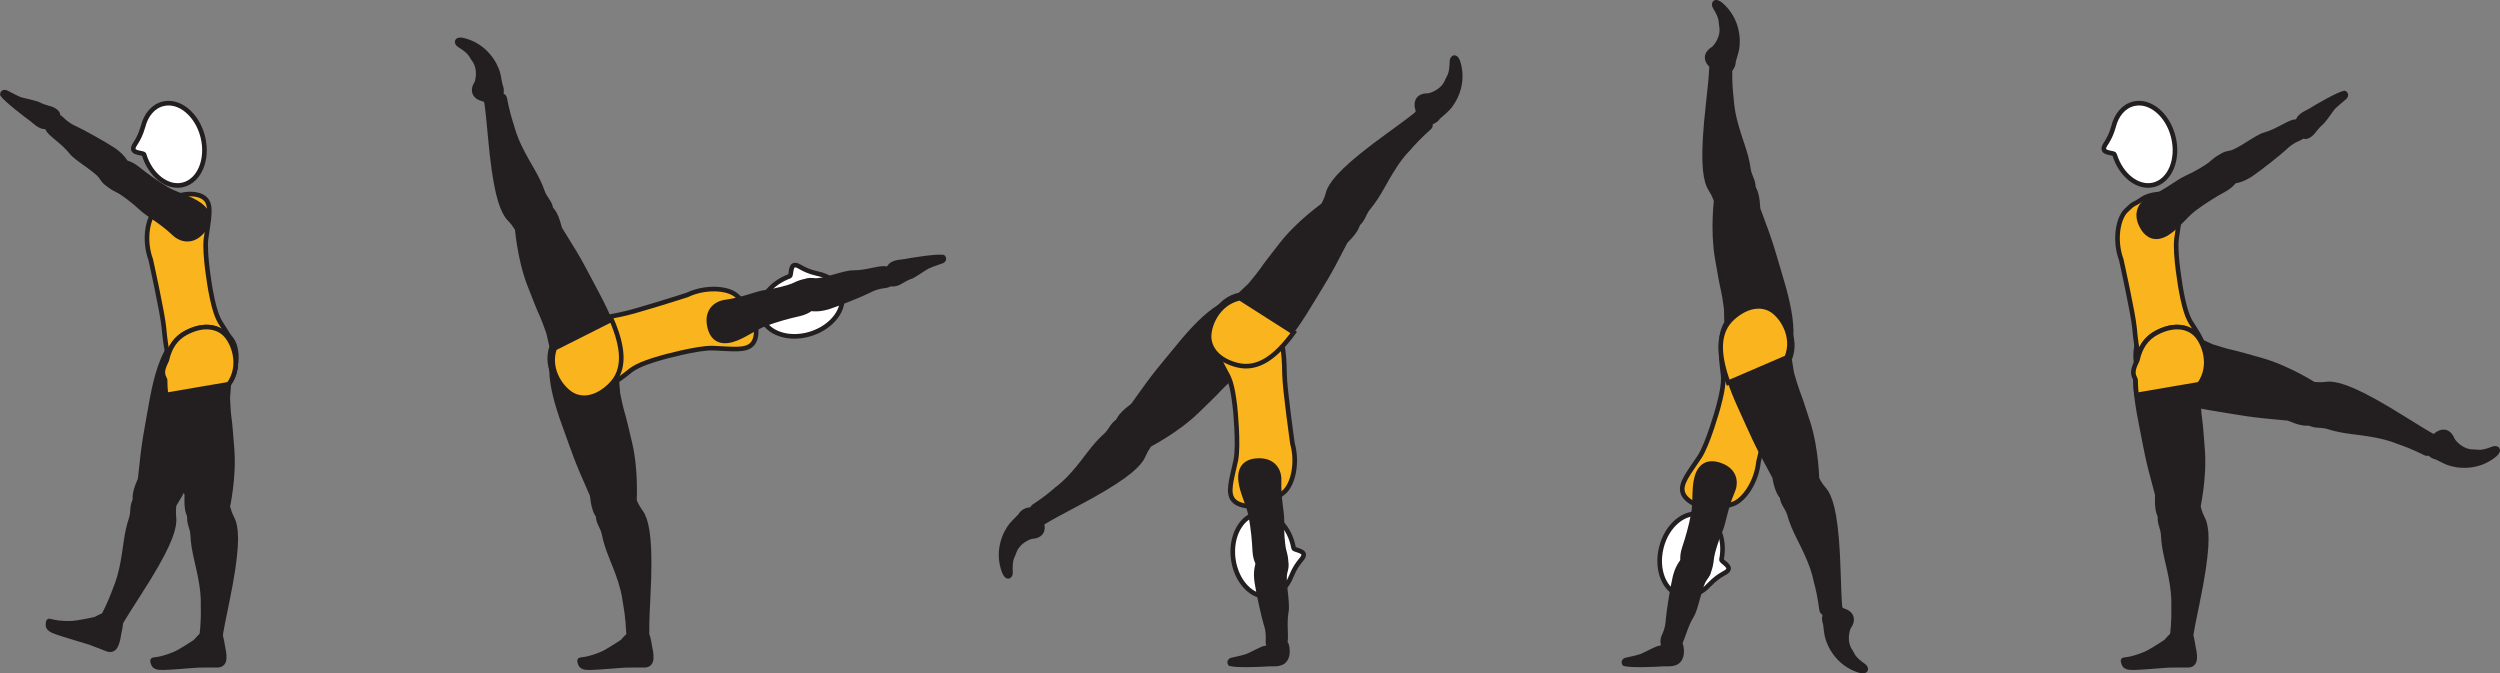 <?xml version="1.0" encoding="UTF-8" standalone="no"?>
<!-- Created with Inkscape (http://www.inkscape.org/) -->

<svg
   version="1.1"
   id="svg1"
   width="306.437"
   height="82.534"
   viewBox="0 0 306.437 82.534"
   sodipodi:docname="cell.svg"
   xmlns:inkscape="http://www.inkscape.org/namespaces/inkscape"
   xmlns:sodipodi="http://sodipodi.sourceforge.net/DTD/sodipodi-0.dtd"
   xmlns="http://www.w3.org/2000/svg"
   xmlns:svg="http://www.w3.org/2000/svg">
  <rect x="0" y="0" width="306.437" height="82.534" fill="#808080" stroke="none"/>
  <sodipodi:namedview
     id="namedview1"
     pagecolor="#ffffff"
     bordercolor="#000000"
     borderopacity="0.25"
     inkscape:showpageshadow="2"
     inkscape:pageopacity="0.0"
     inkscape:pagecheckerboard="0"
     inkscape:deskcolor="#d1d1d1">
    <inkscape:page
       x="0"
       y="0"
       inkscape:label="1"
       id="page1"
       width="306.437"
       height="82.534"
       margin="0"
       bleed="0" />
  </sodipodi:namedview>
  <defs
     id="defs1" />
  <path
     style="fill:#231f20;fill-opacity:1;fill-rule:nonzero;stroke:none"
     d="m 18.822,60.527 c 2.224,0.437 2.6,0.822 2.48,1.77 -0.079,0.636 0.062,1.251 0.031,1.636 -0.099,1.296 -0.801,3.427 -4.38,8.952 -0.812,1.256 -1.938,3.027 -2.339,3.782 -0.64,1.198 -2.197,-0.671 -1.954,-1.14 0.787,-1.527 1.204,-2.642 1.418,-3.224 0.14,-0.402 0.489,-1.084 0.839,-2.708 0.531,-2.47 0.489,-4.032 1.167,-6.032 0.317,-0.927 -0.037,-1.834 0.739,-2.583 0.776,-0.761 2,-0.453 2,-0.453"
     id="path112" />
  <path
     style="fill:none;stroke:#231f20;stroke-width:0.566;stroke-linecap:butt;stroke-linejoin:miter;stroke-miterlimit:4;stroke-dasharray:none;stroke-opacity:1"
     d="m 18.822,60.527 c 2.224,0.437 2.6,0.822 2.48,1.77 -0.079,0.636 0.062,1.251 0.031,1.636 -0.099,1.296 -0.801,3.427 -4.38,8.952 -0.812,1.256 -1.938,3.027 -2.339,3.782 -0.64,1.198 -2.197,-0.671 -1.954,-1.14 0.787,-1.527 1.204,-2.642 1.418,-3.224 0.14,-0.402 0.489,-1.084 0.839,-2.708 0.531,-2.47 0.489,-4.032 1.167,-6.032 0.317,-0.927 -0.037,-1.834 0.739,-2.583 0.776,-0.761 2,-0.453 2,-0.453 z"
     id="path113" />
  <path
     style="fill:#231f20;fill-opacity:1;fill-rule:nonzero;stroke:none"
     d="m 13.188,79.584 c 1.031,0.333 1.229,-0.907 1.437,-2.115 0.057,-0.302 0.131,-0.584 0.156,-0.885 0.109,-1.224 -0.416,-2.125 -3.052,-0.713 -0.098,0.057 -2.245,0.494 -2.864,0.52 -2.98,0.104 -2.901,-0.728 -2.98,0.104 -0.052,0.557 0.417,0.75 1,0.974 0.802,0.303 3.708,1.131 4.146,1.287 0.421,0.151 2.156,0.828 2.156,0.828"
     id="path114" />
  <path
     style="fill:none;stroke:#231f20;stroke-width:0.566;stroke-linecap:butt;stroke-linejoin:miter;stroke-miterlimit:4;stroke-dasharray:none;stroke-opacity:1"
     d="m 13.188,79.584 c 1.031,0.333 1.229,-0.907 1.437,-2.115 0.057,-0.302 0.131,-0.584 0.156,-0.885 0.109,-1.224 -0.416,-2.125 -3.052,-0.713 -0.098,0.057 -2.245,0.494 -2.864,0.52 -2.98,0.104 -2.901,-0.728 -2.98,0.104 -0.052,0.557 0.417,0.75 1,0.974 0.802,0.303 3.708,1.131 4.146,1.287 0.421,0.151 2.156,0.828 2.156,0.828 z"
     id="path115" />
  <path
     style="fill:#231f20;fill-opacity:1;fill-rule:nonzero;stroke:none"
     d="m 18.922,63 c -3.991,-0.427 -1.781,-3.864 -1.734,-4.337 0.51,-4.986 0.677,-5.33 1.333,-9.095 0.943,-5.448 2.427,-9.031 5.76,-9.407 2.255,-0.249 3.667,0.579 4.286,1.74 0.688,1.292 0.719,4.47 -1.708,6.038 l -0.735,1.546 c -0.355,1.11 -0.546,1.656 -0.677,2.214 -0.235,0.973 -0.547,2.005 -1.104,3.88 -0.995,3.322 -3.141,6.516 -3.141,6.516 -0.39,1.181 -2.28,0.905 -2.28,0.905"
     id="path116" />
  <path
     style="fill:none;stroke:#231f20;stroke-width:0.566;stroke-linecap:butt;stroke-linejoin:miter;stroke-miterlimit:4;stroke-dasharray:none;stroke-opacity:1"
     d="m 18.922,63 c -3.991,-0.427 -1.781,-3.864 -1.734,-4.337 0.51,-4.986 0.677,-5.33 1.333,-9.095 0.943,-5.448 2.427,-9.031 5.76,-9.407 2.255,-0.249 3.667,0.579 4.286,1.74 0.688,1.292 0.719,4.47 -1.708,6.038 l -0.735,1.546 c -0.355,1.11 -0.546,1.656 -0.677,2.214 -0.235,0.973 -0.547,2.005 -1.104,3.88 -0.995,3.322 -3.141,6.516 -3.141,6.516 -0.39,1.181 -2.28,0.905 -2.28,0.905 z"
     id="path117" />
  <path
     style="fill:#fab41d;fill-opacity:1;fill-rule:nonzero;stroke:none"
     d="m 25.817,35.631 c 0.574,3.078 1.038,3.677 1.543,4.448 3.203,4.806 0.781,6.292 -2.104,6.297 -3.391,0.005 -4.605,0.077 -5.162,-6.193 -0.15,-1.744 -1.619,-8.359 -1.619,-8.359 -0.844,-2.292 -0.443,-4.985 0.593,-6.011 1.093,-1.078 0.74,-0.568 1.932,-1.385 1.136,-0.776 3.317,-0.923 4.182,-0.037 0.828,0.849 0.391,2.464 0.073,4.865 -0.251,1.896 0.561,6.375 0.561,6.375"
     id="path118" />
  <path
     style="fill:none;stroke:#231f20;stroke-width:0.566;stroke-linecap:butt;stroke-linejoin:miter;stroke-miterlimit:4;stroke-dasharray:none;stroke-opacity:1"
     d="m 25.817,35.631 c 0.574,3.078 1.038,3.677 1.543,4.448 3.203,4.806 0.781,6.292 -2.104,6.297 -3.391,0.005 -4.605,0.077 -5.162,-6.193 -0.15,-1.744 -1.619,-8.359 -1.619,-8.359 -0.844,-2.292 -0.443,-4.985 0.593,-6.011 1.093,-1.078 0.74,-0.568 1.932,-1.385 1.136,-0.776 3.317,-0.923 4.182,-0.037 0.828,0.849 0.391,2.464 0.073,4.865 -0.251,1.896 0.561,6.375 0.561,6.375 z"
     id="path119" />
  <path
     style="fill:#231f20;fill-opacity:1;fill-rule:nonzero;stroke:none"
     d="m 5.855,15.792 c 0.208,0.609 1.901,1.579 2.885,2.849 0.661,0.859 3.078,2.156 3.678,3.063 0.547,0.828 0.875,1.156 1.932,0.692 0.626,-0.271 1.651,-1.203 1.468,-1.681 -0.427,-1.11 -1.088,-1.787 -1.974,-2.386 -1.01,-0.677 -3.912,-2.277 -4.474,-2.521 -1.395,-0.599 -1.744,-1.256 -2.104,-1.448 -0.661,-0.364 -0.968,-0.203 -1.301,0.177 -0.626,0.724 -0.109,1.255 -0.109,1.255"
     id="path120" />
  <path
     style="fill:none;stroke:#231f20;stroke-width:0.566;stroke-linecap:butt;stroke-linejoin:miter;stroke-miterlimit:4;stroke-dasharray:none;stroke-opacity:1"
     d="m 5.855,15.792 c 0.208,0.609 1.901,1.579 2.885,2.849 0.661,0.859 3.078,2.156 3.678,3.063 0.547,0.828 0.875,1.156 1.932,0.692 0.626,-0.271 1.651,-1.203 1.468,-1.681 -0.427,-1.11 -1.088,-1.787 -1.974,-2.386 -1.01,-0.677 -3.912,-2.277 -4.474,-2.521 -1.395,-0.599 -1.744,-1.256 -2.104,-1.448 -0.661,-0.364 -0.968,-0.203 -1.301,0.177 -0.626,0.724 -0.109,1.255 -0.109,1.255 z"
     id="path121" />
  <path
     style="fill:#231f20;fill-opacity:1;fill-rule:nonzero;stroke:none"
     d="m 12.994,21.36 c -0.677,1.104 1.225,1.839 1.694,2.109 0.473,0.271 1.724,1.194 2.609,2.031 0.891,0.844 2.353,1.521 4.046,3.12 0.885,0.844 2.281,1.099 3.448,-0.239 1.151,-1.324 0.839,-2.469 -0.386,-3.329 -1.229,-0.853 -2.74,-1.14 -4.041,-1.916 -1.297,-0.776 -2.543,-1.688 -3.491,-2.453 -1.077,-0.864 -1.932,-0.896 -2.353,-0.672 -1.052,0.568 -1.527,1.349 -1.527,1.349"
     id="path122" />
  <path
     style="fill:none;stroke:#231f20;stroke-width:0.566;stroke-linecap:butt;stroke-linejoin:miter;stroke-miterlimit:4;stroke-dasharray:none;stroke-opacity:1"
     d="m 12.994,21.36 c -0.677,1.104 1.225,1.839 1.694,2.109 0.473,0.271 1.724,1.194 2.609,2.031 0.891,0.844 2.353,1.521 4.046,3.12 0.885,0.844 2.281,1.099 3.448,-0.239 1.151,-1.324 0.839,-2.469 -0.386,-3.329 -1.229,-0.853 -2.74,-1.14 -4.041,-1.916 -1.297,-0.776 -2.543,-1.688 -3.491,-2.453 -1.077,-0.864 -1.932,-0.896 -2.353,-0.672 -1.052,0.568 -1.527,1.349 -1.527,1.349 z"
     id="path123" />
  <path
     style="fill:#231f20;fill-opacity:1;fill-rule:nonzero;stroke:none"
     d="m 0.312,11.595 c 0.391,0.614 2.969,2.593 3.574,3.025 0.541,0.385 1.234,1.308 2.24,0.74 0.407,-0.229 0.844,-0.849 0.954,-1.145 0.082,-0.246 -0.109,-0.511 -0.459,-0.71 -0.579,-0.328 -0.869,-0.197 -2.016,-0.77 0,0 -0.286,-0.094 -0.817,-0.23 -1.584,-0.41 -0.921,-0.082 -3.079,-1.186 -0.156,-0.084 -0.343,0.014 -0.386,0.124 -0.067,0.166 -0.01,0.152 -0.01,0.152"
     id="path124" />
  <path
     style="fill:none;stroke:#231f20;stroke-width:0.566;stroke-linecap:round;stroke-linejoin:round;stroke-miterlimit:4;stroke-dasharray:none;stroke-opacity:1"
     d="m 0.312,11.595 c 0.391,0.614 2.969,2.593 3.574,3.025 0.541,0.385 1.234,1.308 2.24,0.74 0.407,-0.229 0.844,-0.849 0.954,-1.145 0.082,-0.246 -0.109,-0.511 -0.459,-0.71 -0.579,-0.328 -0.869,-0.197 -2.016,-0.77 0,0 -0.286,-0.094 -0.817,-0.23 -1.584,-0.41 -0.921,-0.082 -3.079,-1.186 -0.156,-0.084 -0.343,0.014 -0.386,0.124 -0.067,0.166 -0.01,0.152 -0.01,0.152 z"
     id="path125" />
  <path
     style="fill:#ffffff;fill-opacity:1;fill-rule:nonzero;stroke:none"
     d="m 17.656,18.939 c -0.088,-0.23 -1.229,-0.131 -1.317,-0.647 -0.083,-0.516 0.636,-0.839 1.183,-2.749 l 0.011,-0.022 c 0.348,-1.412 1.224,-2.489 2.443,-2.792 2.014,-0.505 4.202,1.314 4.885,4.052 0.676,2.74 -0.402,5.366 -2.417,5.871 -1.927,0.479 -4.016,-1.167 -4.787,-3.713"
     id="path126" />
  <path
     style="fill:none;stroke:#231f20;stroke-width:0.566;stroke-linecap:butt;stroke-linejoin:miter;stroke-miterlimit:4;stroke-dasharray:none;stroke-opacity:1"
     d="m 17.656,18.939 c -0.088,-0.23 -1.229,-0.131 -1.317,-0.647 -0.083,-0.516 0.636,-0.839 1.183,-2.749 l 0.011,-0.022 c 0.348,-1.412 1.224,-2.489 2.443,-2.792 2.014,-0.505 4.202,1.314 4.885,4.052 0.676,2.74 -0.402,5.366 -2.417,5.871 -1.927,0.479 -4.016,-1.167 -4.787,-3.713 z"
     id="path127" />
  <path
     style="fill:#231f20;fill-opacity:1;fill-rule:nonzero;stroke:none"
     d="m 74.906,61.433 c 2.146,-0.734 2.662,-0.584 3.026,0.302 0.25,0.589 0.677,1.046 0.844,1.401 0.562,1.161 1.016,3.375 0.667,9.948 -0.078,1.489 -0.173,3.579 -0.135,4.437 0.036,1.355 -2.246,0.516 -2.272,-0.021 -0.072,-1.719 -0.271,-2.88 -0.38,-3.495 -0.078,-0.421 -0.11,-1.177 -0.615,-2.77 -0.776,-2.402 -1.593,-3.73 -2,-5.807 -0.192,-0.969 -0.948,-1.563 -0.645,-2.609 0.292,-1.043 1.51,-1.386 1.51,-1.386"
     id="path128" />
  <path
     style="fill:none;stroke:#231f20;stroke-width:0.566;stroke-linecap:butt;stroke-linejoin:miter;stroke-miterlimit:4;stroke-dasharray:none;stroke-opacity:1"
     d="m 74.906,61.433 c 2.146,-0.734 2.662,-0.584 3.026,0.302 0.25,0.589 0.677,1.046 0.844,1.401 0.562,1.161 1.016,3.375 0.667,9.948 -0.078,1.489 -0.173,3.579 -0.135,4.437 0.036,1.355 -2.246,0.516 -2.272,-0.021 -0.072,-1.719 -0.271,-2.88 -0.38,-3.495 -0.078,-0.421 -0.11,-1.177 -0.615,-2.77 -0.776,-2.402 -1.593,-3.73 -2,-5.807 -0.192,-0.969 -0.948,-1.563 -0.645,-2.609 0.292,-1.043 1.51,-1.386 1.51,-1.386 z"
     id="path129" />
  <path
     style="fill:#231f20;fill-opacity:1;fill-rule:nonzero;stroke:#231f20;stroke-width:0.566;stroke-linecap:round;stroke-linejoin:round;stroke-miterlimit:4;stroke-dasharray:none;stroke-opacity:1"
     d="m 73.906,63.729 c -1.275,-0.634 -1.208,-2.786 -1.349,-3.098 -2.042,-4.579 -2.068,-4.959 -3.38,-8.547 -1.896,-5.199 -2.391,-9.047 0.303,-11.032 1.832,-1.337 3.473,-1.328 4.588,-0.624 1.234,0.776 2.844,3.515 1.525,6.083 l 0.141,1.708 c 0.235,1.141 0.35,1.704 0.511,2.256 0.287,0.958 0.531,2.01 0.974,3.91 0.791,3.387 0.531,7.22 0.531,7.22 0.058,0.307 -0.005,0.578 -0.13,0.818"
     id="path130" />
  <path
     style="fill:#fab41d;fill-opacity:1;fill-rule:nonzero;stroke:none"
     d="m 81.114,43.833 c -3.016,0.86 -3.573,1.371 -4.287,1.954 -4.494,3.636 -6.191,1.36 -6.467,-1.511 -0.324,-3.375 -0.506,-4.577 5.681,-5.719 1.724,-0.317 8.167,-2.396 8.167,-2.396 2.214,-1.052 4.928,-0.905 6.042,0.032 1.176,0.984 0.64,0.683 1.558,1.787 0.885,1.068 1.233,3.219 0.432,4.161 -0.771,0.907 -2.418,0.626 -4.834,0.531 -1.912,-0.072 -6.292,1.161 -6.292,1.161"
     id="path131" />
  <path
     style="fill:none;stroke:#231f20;stroke-width:0.566;stroke-linecap:butt;stroke-linejoin:miter;stroke-miterlimit:4;stroke-dasharray:none;stroke-opacity:1"
     d="m 81.114,43.833 c -3.016,0.86 -3.573,1.371 -4.287,1.954 -4.494,3.636 -6.191,1.36 -6.467,-1.511 -0.324,-3.375 -0.506,-4.577 5.681,-5.719 1.724,-0.317 8.167,-2.396 8.167,-2.396 2.214,-1.052 4.928,-0.905 6.042,0.032 1.176,0.984 0.64,0.683 1.558,1.787 0.885,1.068 1.233,3.219 0.432,4.161 -0.771,0.907 -2.418,0.626 -4.834,0.531 -1.912,-0.072 -6.292,1.161 -6.292,1.161 z"
     id="path132" />
  <path
     style="fill:#ffffff;fill-opacity:1;fill-rule:nonzero;stroke:none"
     d="m 96.797,33.855 c 0.224,-0.094 0.063,-1.24 0.572,-1.355 0.516,-0.109 0.876,0.6 2.813,1.037 l 0.02,0.006 c 1.423,0.276 2.554,1.093 2.923,2.296 0.604,1.985 -1.093,4.261 -3.787,5.089 -2.708,0.833 -5.385,-0.115 -5.994,-2.1 -0.584,-1.895 0.948,-4.072 3.453,-4.973"
     id="path133" />
  <path
     style="fill:none;stroke:#231f20;stroke-width:0.566;stroke-linecap:butt;stroke-linejoin:miter;stroke-miterlimit:4;stroke-dasharray:none;stroke-opacity:1"
     d="m 96.797,33.855 c 0.224,-0.094 0.063,-1.24 0.572,-1.355 0.516,-0.109 0.876,0.6 2.813,1.037 l 0.02,0.006 c 1.423,0.276 2.554,1.093 2.923,2.296 0.604,1.985 -1.093,4.261 -3.787,5.089 -2.708,0.833 -5.385,-0.115 -5.994,-2.1 -0.584,-1.895 0.948,-4.072 3.453,-4.973 z"
     id="path134" />
  <path
     style="fill:#231f20;fill-opacity:1;fill-rule:nonzero;stroke:none"
     d="m 66.213,27.615 c -2.015,1.021 -2.546,0.948 -3.036,0.125 -0.328,-0.552 -0.817,-0.948 -1.031,-1.271 -0.72,-1.078 -1.474,-3.202 -2.057,-9.76 -0.131,-1.48 -0.333,-3.568 -0.485,-4.412 -0.224,-1.338 2.152,-0.822 2.245,-0.297 0.323,1.688 0.672,2.819 0.87,3.407 0.136,0.406 0.27,1.156 1,2.656 1.103,2.27 2.098,3.474 2.791,5.469 0.328,0.932 1.156,1.421 1.005,2.495 -0.141,1.073 -1.302,1.588 -1.302,1.588"
     id="path135" />
  <path
     style="fill:none;stroke:#231f20;stroke-width:0.566;stroke-linecap:butt;stroke-linejoin:miter;stroke-miterlimit:4;stroke-dasharray:none;stroke-opacity:1"
     d="m 66.213,27.615 c -2.015,1.021 -2.546,0.948 -3.036,0.125 -0.328,-0.552 -0.817,-0.948 -1.031,-1.271 -0.72,-1.078 -1.474,-3.202 -2.057,-9.76 -0.131,-1.48 -0.333,-3.568 -0.485,-4.412 -0.224,-1.338 2.152,-0.822 2.245,-0.297 0.323,1.688 0.672,2.819 0.87,3.407 0.136,0.406 0.27,1.156 1,2.656 1.103,2.27 2.098,3.474 2.791,5.469 0.328,0.932 1.156,1.421 1.005,2.495 -0.141,1.073 -1.302,1.588 -1.302,1.588 z"
     id="path136" />
  <path
     style="fill:#231f20;fill-opacity:1;fill-rule:nonzero;stroke:#231f20;stroke-width:0.566;stroke-linecap:round;stroke-linejoin:round;stroke-miterlimit:4;stroke-dasharray:none;stroke-opacity:1"
     d="m 66.891,25.199 c 1.343,0.448 1.583,2.588 1.759,2.874 2.672,4.251 2.751,4.62 4.552,7.99 2.606,4.88 3.636,8.62 1.246,10.969 -1.626,1.583 -3.25,1.796 -4.454,1.26 -1.328,-0.599 -3.312,-3.083 -2.363,-5.807 l -0.381,-1.672 c -0.395,-1.098 -0.583,-1.641 -0.818,-2.161 -0.422,-0.912 -0.807,-1.917 -1.52,-3.74 -1.256,-3.24 -1.532,-7.073 -1.532,-7.073 -0.104,-0.291 -0.083,-0.567 0.011,-0.823"
     id="path137" />
  <path
     style="fill:#fab41d;fill-opacity:1;fill-rule:nonzero;stroke:none"
     d="m 74.964,39.177 -6.98,3.516 c -0.943,2.73 1.048,5.208 2.385,5.802 1.204,0.532 2.829,0.302 4.448,-1.286 1.885,-1.854 1.631,-4.578 0.147,-8.032"
     id="path138" />
  <path
     style="fill:none;stroke:#231f20;stroke-width:0.566;stroke-linecap:butt;stroke-linejoin:miter;stroke-miterlimit:4;stroke-dasharray:none;stroke-opacity:1"
     d="m 74.964,39.177 -6.98,3.516 c -0.943,2.73 1.048,5.208 2.385,5.802 1.204,0.532 2.829,0.302 4.448,-1.286 1.885,-1.854 1.631,-4.578 0.147,-8.032 z"
     id="path139" />
  <path
     style="fill:#231f20;fill-opacity:1;fill-rule:nonzero;stroke:none"
     d="m 108.598,32.939 c -0.604,-0.21 -2.416,0.504 -4.025,0.478 -1.089,-0.021 -3.604,1.058 -4.688,0.964 -0.989,-0.089 -1.453,-0.042 -1.744,1.072 -0.183,0.656 -0.095,2.042 0.395,2.199 1.136,0.359 2.078,0.271 3.094,-0.052 1.167,-0.365 4.219,-1.631 4.76,-1.917 1.344,-0.714 2.074,-0.583 2.448,-0.735 0.698,-0.296 0.76,-0.64 0.672,-1.129 -0.166,-0.954 -0.912,-0.88 -0.912,-0.88"
     id="path140" />
  <path
     style="fill:none;stroke:#231f20;stroke-width:0.566;stroke-linecap:butt;stroke-linejoin:miter;stroke-miterlimit:4;stroke-dasharray:none;stroke-opacity:1"
     d="m 108.598,32.939 c -0.604,-0.21 -2.416,0.504 -4.025,0.478 -1.089,-0.021 -3.604,1.058 -4.688,0.964 -0.989,-0.089 -1.453,-0.042 -1.744,1.072 -0.183,0.656 -0.095,2.042 0.395,2.199 1.136,0.359 2.078,0.271 3.094,-0.052 1.167,-0.365 4.219,-1.631 4.76,-1.917 1.344,-0.714 2.074,-0.583 2.448,-0.735 0.698,-0.296 0.76,-0.64 0.672,-1.129 -0.166,-0.954 -0.912,-0.88 -0.912,-0.88 z"
     id="path141" />
  <path
     style="fill:#231f20;fill-opacity:1;fill-rule:nonzero;stroke:none"
     d="m 99.792,35.048 c -0.438,-1.224 -2.203,-0.199 -2.699,0 -0.509,0.203 -2.009,0.609 -3.224,0.765 -1.213,0.172 -2.661,0.896 -4.963,1.214 -1.208,0.166 -2.286,1.093 -1.964,2.838 0.314,1.73 1.402,2.203 2.839,1.782 1.432,-0.423 2.604,-1.428 4.021,-1.959 1.416,-0.527 2.906,-0.932 4.094,-1.193 1.349,-0.296 1.912,-0.943 1.989,-1.416 0.224,-1.172 -0.093,-2.031 -0.093,-2.031"
     id="path142" />
  <path
     style="fill:none;stroke:#231f20;stroke-width:0.566;stroke-linecap:butt;stroke-linejoin:miter;stroke-miterlimit:4;stroke-dasharray:none;stroke-opacity:1"
     d="m 99.792,35.048 c -0.438,-1.224 -2.203,-0.199 -2.699,0 -0.509,0.203 -2.009,0.609 -3.224,0.765 -1.213,0.172 -2.661,0.896 -4.963,1.214 -1.208,0.166 -2.286,1.093 -1.964,2.838 0.314,1.73 1.402,2.203 2.839,1.782 1.432,-0.423 2.604,-1.428 4.021,-1.959 1.416,-0.527 2.906,-0.932 4.094,-1.193 1.349,-0.296 1.912,-0.943 1.989,-1.416 0.224,-1.172 -0.093,-2.031 -0.093,-2.031 z"
     id="path143" />
  <path
     style="fill:#231f20;fill-opacity:1;fill-rule:nonzero;stroke:none"
     d="m 115.578,31.521 c -0.718,-0.145 -3.933,0.36 -4.661,0.516 -0.652,0.13 -1.797,-0.005 -2.073,1.12 -0.12,0.443 0.03,1.187 0.177,1.468 0.115,0.235 0.443,0.266 0.817,0.151 0.642,-0.181 0.755,-0.489 1.954,-0.927 0,0 0.27,-0.145 0.729,-0.442 1.385,-0.859 0.692,-0.61 2.979,-1.416 0.166,-0.052 0.224,-0.256 0.177,-0.355 -0.073,-0.172 -0.099,-0.115 -0.099,-0.115"
     id="path144" />
  <path
     style="fill:none;stroke:#231f20;stroke-width:0.566;stroke-linecap:round;stroke-linejoin:round;stroke-miterlimit:4;stroke-dasharray:none;stroke-opacity:1"
     d="m 115.578,31.521 c -0.718,-0.145 -3.933,0.36 -4.661,0.516 -0.652,0.13 -1.797,-0.005 -2.073,1.12 -0.12,0.443 0.03,1.187 0.177,1.468 0.115,0.235 0.443,0.266 0.817,0.151 0.642,-0.181 0.755,-0.489 1.954,-0.927 0,0 0.27,-0.145 0.729,-0.442 1.385,-0.859 0.692,-0.61 2.979,-1.416 0.166,-0.052 0.224,-0.256 0.177,-0.355 -0.073,-0.172 -0.099,-0.115 -0.099,-0.115 z"
     id="path145" />
  <path
     style="fill:#231f20;fill-opacity:1;fill-rule:nonzero;stroke:none"
     d="m 58.333,10.1 c -0.729,1.14 -0.135,1.937 0.875,2.167 0.302,0.066 0.49,0.448 0.792,0.489 0.698,0.099 2.052,-0.989 1.432,-2.355 -0.041,-0.098 -0.146,-0.91 -0.307,-1.51 -0.339,-1.167 -1.563,-3.339 -4.172,-4.036 -1.229,-0.334 -1.197,0.458 -0.745,0.745 1.459,0.895 1.407,1.265 1.704,1.645 1.01,1.271 0.421,2.855 0.421,2.855"
     id="path146" />
  <path
     style="fill:none;stroke:#231f20;stroke-width:0.333;stroke-linecap:butt;stroke-linejoin:miter;stroke-miterlimit:4;stroke-dasharray:none;stroke-opacity:1"
     d="m 58.333,10.1 c -0.729,1.14 -0.135,1.937 0.875,2.167 0.302,0.066 0.49,0.448 0.792,0.489 0.698,0.099 2.052,-0.989 1.432,-2.355 -0.041,-0.098 -0.146,-0.91 -0.307,-1.51 -0.339,-1.167 -1.563,-3.339 -4.172,-4.036 -1.229,-0.334 -1.197,0.458 -0.745,0.745 1.459,0.895 1.407,1.265 1.704,1.645 1.01,1.271 0.421,2.855 0.421,2.855 z"
     id="path147" />
  <path
     style="fill:#231f20;fill-opacity:1;fill-rule:nonzero;stroke:none"
     d="m 126.458,65.885 c 1.355,-0.052 1.667,-0.994 1.282,-1.957 -0.12,-0.287 0.082,-0.656 -0.047,-0.928 -0.319,-0.629 -1.991,-1.124 -2.756,0.167 -0.057,0.094 -0.667,0.641 -1.063,1.12 -0.765,0.937 -1.848,3.188 -0.932,5.724 0.432,1.204 1.063,0.724 1.036,0.182 -0.093,-1.702 0.235,-1.874 0.382,-2.333 0.462,-1.552 2.098,-1.975 2.098,-1.975"
     id="path148" />
  <path
     style="fill:none;stroke:#231f20;stroke-width:0.333;stroke-linecap:butt;stroke-linejoin:miter;stroke-miterlimit:4;stroke-dasharray:none;stroke-opacity:1"
     d="m 126.458,65.885 c 1.355,-0.052 1.667,-0.994 1.282,-1.957 -0.12,-0.287 0.082,-0.656 -0.047,-0.928 -0.319,-0.629 -1.991,-1.124 -2.756,0.167 -0.057,0.094 -0.667,0.641 -1.063,1.12 -0.765,0.937 -1.848,3.188 -0.932,5.724 0.432,1.204 1.063,0.724 1.036,0.182 -0.093,-1.702 0.235,-1.874 0.382,-2.333 0.462,-1.552 2.098,-1.975 2.098,-1.975 z"
     id="path149" />
  <path
     style="fill:#231f20;fill-opacity:1;fill-rule:nonzero;stroke:none"
     d="m 79.032,81.543 c 1.082,-0.063 0.822,-1.287 0.582,-2.491 -0.062,-0.307 -0.093,-0.593 -0.177,-0.885 -0.333,-1.176 -1.156,-1.834 -3.104,0.438 -0.073,0.088 -1.911,1.271 -2.484,1.515 -2.745,1.172 -2.969,0.365 -2.745,1.172 0.152,0.536 0.661,0.547 1.286,0.547 0.855,-0.006 3.87,-0.282 4.334,-0.291 0.448,-0.016 2.308,-0.005 2.308,-0.005"
     id="path150" />
  <path
     style="fill:none;stroke:#231f20;stroke-width:0.566;stroke-linecap:butt;stroke-linejoin:miter;stroke-miterlimit:4;stroke-dasharray:none;stroke-opacity:1"
     d="m 79.032,81.543 c 1.082,-0.063 0.822,-1.287 0.582,-2.491 -0.062,-0.307 -0.093,-0.593 -0.177,-0.885 -0.333,-1.176 -1.156,-1.834 -3.104,0.438 -0.073,0.088 -1.911,1.271 -2.484,1.515 -2.745,1.172 -2.969,0.365 -2.745,1.172 0.152,0.536 0.661,0.547 1.286,0.547 0.855,-0.006 3.87,-0.282 4.334,-0.291 0.448,-0.016 2.308,-0.005 2.308,-0.005 z"
     id="path152" />
  <path
     style="fill:#231f20;fill-opacity:1;fill-rule:nonzero;stroke:none"
     d="m 139.406,52.073 c 1.73,1.47 1.859,1.984 1.287,2.755 -0.381,0.516 -0.557,1.115 -0.771,1.439 -0.72,1.077 -2.386,2.598 -8.214,5.656 -1.318,0.692 -3.167,1.682 -3.886,2.15 -1.145,0.719 -1.588,-1.672 -1.14,-1.964 1.438,-0.937 2.334,-1.702 2.807,-2.113 0.324,-0.281 0.964,-0.693 2.068,-1.944 1.672,-1.891 2.396,-3.276 3.975,-4.681 0.733,-0.662 0.864,-1.615 1.91,-1.886 1.047,-0.286 1.964,0.588 1.964,0.588"
     id="path154" />
  <path
     style="fill:none;stroke:#231f20;stroke-width:0.566;stroke-linecap:butt;stroke-linejoin:miter;stroke-miterlimit:4;stroke-dasharray:none;stroke-opacity:1"
     d="m 139.406,52.073 c 1.73,1.47 1.859,1.984 1.287,2.755 -0.381,0.516 -0.557,1.115 -0.771,1.439 -0.72,1.077 -2.386,2.598 -8.214,5.656 -1.318,0.692 -3.167,1.682 -3.886,2.15 -1.145,0.719 -1.588,-1.672 -1.14,-1.964 1.438,-0.937 2.334,-1.702 2.807,-2.113 0.324,-0.281 0.964,-0.693 2.068,-1.944 1.672,-1.891 2.396,-3.276 3.975,-4.681 0.733,-0.662 0.864,-1.615 1.91,-1.886 1.047,-0.286 1.964,0.588 1.964,0.588 z"
     id="path155" />
  <path
     style="fill:#231f20;fill-opacity:1;fill-rule:nonzero;stroke:#231f20;stroke-width:0.566;stroke-linecap:round;stroke-linejoin:round;stroke-miterlimit:4;stroke-dasharray:none;stroke-opacity:1"
     d="m 136.922,52.381 c -0.109,-1.417 1.78,-2.458 1.974,-2.734 2.896,-4.099 3.208,-4.318 5.625,-7.276 3.5,-4.282 6.552,-6.678 9.634,-5.375 2.09,0.889 2.918,2.307 2.88,3.629 -0.036,1.454 -1.566,4.24 -4.446,4.418 l -1.396,0.994 c -0.866,0.782 -1.292,1.167 -1.683,1.588 -0.677,0.735 -1.453,1.48 -2.86,2.839 -2.509,2.412 -5.937,4.141 -5.937,4.141 -0.233,0.208 -0.5,0.291 -0.771,0.302"
     id="path156" />
  <path
     style="fill:#fab41d;fill-opacity:1;fill-rule:nonzero;stroke:none"
     d="m 151.395,50.037 c -0.338,-3.109 -0.745,-3.75 -1.197,-4.552 -2.819,-5.046 -0.287,-6.338 2.583,-6.12 3.38,0.255 4.604,0.276 4.672,6.574 0.021,1.749 0.973,8.452 0.973,8.452 0.663,2.36 0.057,5.01 -1.052,5.948 -1.176,0.994 -0.781,0.516 -2.031,1.234 -1.197,0.694 -3.38,0.662 -4.172,-0.281 -0.76,-0.916 -0.208,-2.489 0.303,-4.853 0.391,-1.876 -0.079,-6.402 -0.079,-6.402"
     id="path157" />
  <path
     style="fill:none;stroke:#231f20;stroke-width:0.566;stroke-linecap:butt;stroke-linejoin:miter;stroke-miterlimit:4;stroke-dasharray:none;stroke-opacity:1"
     d="m 151.395,50.037 c -0.338,-3.109 -0.745,-3.75 -1.197,-4.552 -2.819,-5.046 -0.287,-6.338 2.583,-6.12 3.38,0.255 4.604,0.276 4.672,6.574 0.021,1.749 0.973,8.452 0.973,8.452 0.663,2.36 0.057,5.01 -1.052,5.948 -1.176,0.994 -0.781,0.516 -2.031,1.234 -1.197,0.694 -3.38,0.662 -4.172,-0.281 -0.76,-0.916 -0.208,-2.489 0.303,-4.853 0.391,-1.876 -0.079,-6.402 -0.079,-6.402 z"
     id="path158" />
  <path
     style="fill:#ffffff;fill-opacity:1;fill-rule:nonzero;stroke:none"
     d="m 158.567,67.188 c 0.052,0.24 1.208,0.271 1.23,0.797 0.025,0.526 -0.735,0.755 -1.495,2.594 l -0.011,0.021 c -0.516,1.353 -1.51,2.333 -2.756,2.489 -2.061,0.26 -4.014,-1.802 -4.374,-4.598 -0.359,-2.808 1.032,-5.282 3.089,-5.552 1.968,-0.256 3.848,1.629 4.317,4.249"
     id="path159" />
  <path
     style="fill:none;stroke:#231f20;stroke-width:0.566;stroke-linecap:butt;stroke-linejoin:miter;stroke-miterlimit:4;stroke-dasharray:none;stroke-opacity:1"
     d="m 158.567,67.188 c 0.052,0.24 1.208,0.271 1.23,0.797 0.025,0.526 -0.735,0.755 -1.495,2.594 l -0.011,0.021 c -0.516,1.353 -1.51,2.333 -2.756,2.489 -2.061,0.26 -4.014,-1.802 -4.374,-4.598 -0.359,-2.808 1.032,-5.282 3.089,-5.552 1.968,-0.256 3.848,1.629 4.317,4.249 z"
     id="path160" />
  <path
     style="fill:#231f20;fill-opacity:1;fill-rule:nonzero;stroke:none"
     d="m 164.046,27.329 c -1.911,-1.214 -2.124,-1.709 -1.661,-2.553 0.308,-0.561 0.396,-1.181 0.562,-1.531 0.563,-1.166 2,-2.901 7.344,-6.75 1.203,-0.87 2.896,-2.11 3.542,-2.671 1.036,-0.881 1.808,1.427 1.401,1.781 -1.281,1.135 -2.073,2.01 -2.479,2.484 -0.281,0.323 -0.854,0.823 -1.772,2.219 -1.39,2.109 -1.916,3.573 -3.281,5.192 -0.629,0.756 -0.629,1.715 -1.629,2.131 -0.995,0.437 -2.027,-0.302 -2.027,-0.302"
     id="path161" />
  <path
     style="fill:none;stroke:#231f20;stroke-width:0.566;stroke-linecap:butt;stroke-linejoin:miter;stroke-miterlimit:4;stroke-dasharray:none;stroke-opacity:1"
     d="m 164.046,27.329 c -1.911,-1.214 -2.124,-1.709 -1.661,-2.553 0.308,-0.561 0.396,-1.181 0.562,-1.531 0.563,-1.166 2,-2.901 7.344,-6.75 1.203,-0.87 2.896,-2.11 3.542,-2.671 1.036,-0.881 1.808,1.427 1.401,1.781 -1.281,1.135 -2.073,2.01 -2.479,2.484 -0.281,0.323 -0.854,0.823 -1.772,2.219 -1.39,2.109 -1.916,3.573 -3.281,5.192 -0.629,0.756 -0.629,1.715 -1.629,2.131 -0.995,0.437 -2.027,-0.302 -2.027,-0.302 z"
     id="path162" />
  <path
     style="fill:#231f20;fill-opacity:1;fill-rule:nonzero;stroke:#231f20;stroke-width:0.566;stroke-linecap:round;stroke-linejoin:round;stroke-miterlimit:4;stroke-dasharray:none;stroke-opacity:1"
     d="m 166.463,26.672 c 0.302,1.385 -1.417,2.683 -1.573,2.985 -2.287,4.468 -2.568,4.724 -4.547,7.995 -2.86,4.733 -5.552,7.531 -8.786,6.672 -2.192,-0.589 -3.208,-1.881 -3.359,-3.188 -0.167,-1.448 0.957,-4.417 3.785,-5 l 1.246,-1.177 c 0.74,-0.902 1.104,-1.339 1.437,-1.807 0.568,-0.828 1.235,-1.672 2.443,-3.219 2.136,-2.729 5.292,-4.928 5.292,-4.928 0.197,-0.238 0.448,-0.358 0.718,-0.41"
     id="path163" />
  <path
     style="fill:#fab41d;fill-opacity:1;fill-rule:nonzero;stroke:#231f20;stroke-width:0.566;stroke-linecap:butt;stroke-linejoin:miter;stroke-miterlimit:4;stroke-dasharray:none;stroke-opacity:1"
     d="m 151.983,36.548 c -2.828,0.588 -3.942,3.567 -3.765,5.015 0.156,1.308 1.177,2.589 3.371,3.172 2.561,0.672 4.77,-0.943 6.984,-3.984 z"
     id="path164" />
  <path
     style="fill:#231f20;fill-opacity:1;fill-rule:nonzero;stroke:none"
     d="m 157.458,78.98 c 0.312,-0.563 -0.084,-2.475 0.213,-4.052 0.203,-1.068 -0.432,-3.735 -0.15,-4.781 0.26,-0.964 0.286,-1.428 -0.756,-1.907 -0.619,-0.287 -2,-0.437 -2.234,0.016 -0.548,1.063 -0.625,2.005 -0.48,3.057 0.162,1.208 0.891,4.438 1.084,5.02 0.474,1.448 0.224,2.142 0.307,2.538 0.172,0.738 0.495,0.858 1,0.853 0.964,-0.005 1.016,-0.744 1.016,-0.744"
     id="path165" />
  <path
     style="fill:none;stroke:#231f20;stroke-width:0.566;stroke-linecap:butt;stroke-linejoin:miter;stroke-miterlimit:4;stroke-dasharray:none;stroke-opacity:1"
     d="m 157.458,78.98 c 0.312,-0.563 -0.084,-2.475 0.213,-4.052 0.203,-1.068 -0.432,-3.735 -0.15,-4.781 0.26,-0.964 0.286,-1.428 -0.756,-1.907 -0.619,-0.287 -2,-0.437 -2.234,0.016 -0.548,1.063 -0.625,2.005 -0.48,3.057 0.162,1.208 0.891,4.438 1.084,5.02 0.474,1.448 0.224,2.142 0.307,2.538 0.172,0.738 0.495,0.858 1,0.853 0.964,-0.005 1.016,-0.744 1.016,-0.744 z"
     id="path166" />
  <path
     style="fill:#231f20;fill-opacity:1;fill-rule:nonzero;stroke:none"
     d="m 156.885,69.939 c 1.276,-0.224 0.562,-2.136 0.453,-2.663 -0.109,-0.531 -0.255,-2.083 -0.208,-3.307 0.041,-1.224 -0.428,-2.77 -0.349,-5.093 0.041,-1.224 -0.692,-2.437 -2.47,-2.423 -1.754,0.016 -2.405,1.011 -2.233,2.5 0.172,1.48 0.963,2.808 1.244,4.292 0.281,1.484 0.428,3.027 0.48,4.24 0.067,1.38 0.609,2.042 1.057,2.203 1.124,0.417 2.026,0.251 2.026,0.251"
     id="path167" />
  <path
     style="fill:none;stroke:#231f20;stroke-width:0.566;stroke-linecap:butt;stroke-linejoin:miter;stroke-miterlimit:4;stroke-dasharray:none;stroke-opacity:1"
     d="m 156.885,69.939 c 1.276,-0.224 0.562,-2.136 0.453,-2.663 -0.109,-0.531 -0.255,-2.083 -0.208,-3.307 0.041,-1.224 -0.428,-2.77 -0.349,-5.093 0.041,-1.224 -0.692,-2.437 -2.47,-2.423 -1.754,0.016 -2.405,1.011 -2.233,2.5 0.172,1.48 0.963,2.808 1.244,4.292 0.281,1.484 0.428,3.027 0.48,4.24 0.067,1.38 0.609,2.042 1.057,2.203 1.124,0.417 2.026,0.251 2.026,0.251 z"
     id="path168" />
  <path
     style="fill:#231f20;fill-opacity:1;fill-rule:nonzero;stroke:none"
     d="m 150.817,81.365 c 0.704,0.224 3.953,0.099 4.693,0.031 0.661,-0.052 1.787,0.219 2.188,-0.864 0.176,-0.427 0.109,-1.188 0,-1.48 -0.089,-0.249 -0.407,-0.323 -0.797,-0.249 -0.656,0.104 -0.808,0.401 -2.047,0.692 0,0 -0.287,0.114 -0.771,0.354 -1.48,0.694 -0.766,0.527 -3.13,1.058 -0.167,0.036 -0.251,0.224 -0.219,0.333 0.057,0.177 0.083,0.125 0.083,0.125"
     id="path169" />
  <path
     style="fill:none;stroke:#231f20;stroke-width:0.566;stroke-linecap:round;stroke-linejoin:round;stroke-miterlimit:4;stroke-dasharray:none;stroke-opacity:1"
     d="m 150.817,81.365 c 0.704,0.224 3.953,0.099 4.693,0.031 0.661,-0.052 1.787,0.219 2.188,-0.864 0.176,-0.427 0.109,-1.188 0,-1.48 -0.089,-0.249 -0.407,-0.323 -0.797,-0.249 -0.656,0.104 -0.808,0.401 -2.047,0.692 0,0 -0.287,0.114 -0.771,0.354 -1.48,0.694 -0.766,0.527 -3.13,1.058 -0.167,0.036 -0.251,0.224 -0.219,0.333 0.057,0.177 0.083,0.125 0.083,0.125 z"
     id="path171" />
  <path
     style="fill:#231f20;fill-opacity:1;fill-rule:nonzero;stroke:none"
     d="m 175.078,11.605 c -1.355,-0.042 -1.735,0.875 -1.417,1.859 0.098,0.297 -0.135,0.651 -0.016,0.932 0.272,0.647 1.901,1.261 2.756,0.027 0.062,-0.084 0.708,-0.59 1.14,-1.038 0.833,-0.88 2.073,-3.046 1.338,-5.645 -0.338,-1.229 -1.005,-0.792 -1.02,-0.255 -0.026,1.708 -0.365,1.854 -0.542,2.302 -0.578,1.516 -2.239,1.818 -2.239,1.818"
     id="path173" />
  <path
     style="fill:none;stroke:#231f20;stroke-width:0.333;stroke-linecap:butt;stroke-linejoin:miter;stroke-miterlimit:4;stroke-dasharray:none;stroke-opacity:1"
     d="m 175.078,11.605 c -1.355,-0.042 -1.735,0.875 -1.417,1.859 0.098,0.297 -0.135,0.651 -0.016,0.932 0.272,0.647 1.901,1.261 2.756,0.027 0.062,-0.084 0.708,-0.59 1.14,-1.038 0.833,-0.88 2.073,-3.046 1.338,-5.645 -0.338,-1.229 -1.005,-0.792 -1.02,-0.255 -0.026,1.708 -0.365,1.854 -0.542,2.302 -0.578,1.516 -2.239,1.818 -2.239,1.818 z"
     id="path174" />
  <path
     style="fill:#231f20;fill-opacity:1;fill-rule:nonzero;stroke:none"
     d="m 209.974,5.865 c -1.167,0.692 -0.996,1.667 -0.193,2.328 0.24,0.198 0.234,0.62 0.484,0.798 0.573,0.4 2.281,0.036 2.338,-1.464 0.006,-0.104 0.282,-0.875 0.402,-1.484 0.229,-1.194 0.109,-3.688 -1.902,-5.486 -0.953,-0.848 -1.276,-0.124 -1,0.339 0.896,1.453 0.683,1.756 0.782,2.229 0.328,1.59 -0.911,2.74 -0.911,2.74"
     id="path175" />
  <path
     style="fill:none;stroke:#231f20;stroke-width:0.333;stroke-linecap:butt;stroke-linejoin:miter;stroke-miterlimit:4;stroke-dasharray:none;stroke-opacity:1"
     d="m 209.974,5.865 c -1.167,0.692 -0.996,1.667 -0.193,2.328 0.24,0.198 0.234,0.62 0.484,0.798 0.573,0.4 2.281,0.036 2.338,-1.464 0.006,-0.104 0.282,-0.875 0.402,-1.484 0.229,-1.194 0.109,-3.688 -1.902,-5.486 -0.953,-0.848 -1.276,-0.124 -1,0.339 0.896,1.453 0.683,1.756 0.782,2.229 0.328,1.59 -0.911,2.74 -0.911,2.74 z"
     id="path176" />
  <path
     style="fill:#231f20;fill-opacity:1;fill-rule:nonzero;stroke:none"
     d="m 300.723,53.871 c -0.468,-1.266 -1.464,-1.271 -2.255,-0.599 -0.234,0.197 -0.652,0.119 -0.87,0.333 -0.495,0.495 -0.443,2.239 1.021,2.562 0.104,0.026 0.817,0.438 1.396,0.661 1.131,0.433 3.604,0.767 5.729,-0.9 1.006,-0.787 0.354,-1.235 -0.152,-1.047 -1.588,0.624 -1.853,0.364 -2.337,0.375 -1.62,0.041 -2.532,-1.385 -2.532,-1.385"
     id="path177" />
  <path
     style="fill:none;stroke:#231f20;stroke-width:0.333;stroke-linecap:butt;stroke-linejoin:miter;stroke-miterlimit:4;stroke-dasharray:none;stroke-opacity:1"
     d="m 300.723,53.871 c -0.468,-1.266 -1.464,-1.271 -2.255,-0.599 -0.234,0.197 -0.652,0.119 -0.87,0.333 -0.495,0.495 -0.443,2.239 1.021,2.562 0.104,0.026 0.817,0.438 1.396,0.661 1.131,0.433 3.604,0.767 5.729,-0.9 1.006,-0.787 0.354,-1.235 -0.152,-1.047 -1.588,0.624 -1.853,0.364 -2.337,0.375 -1.62,0.041 -2.532,-1.385 -2.532,-1.385 z"
     id="path178" />
  <path
     style="fill:#231f20;fill-opacity:1;fill-rule:nonzero;stroke:none"
     d="m 213.218,24.704 c -2.192,0.604 -2.692,0.427 -3.005,-0.485 -0.214,-0.599 -0.615,-1.088 -0.76,-1.443 -0.49,-1.203 -0.812,-3.432 -0.074,-9.973 0.167,-1.479 0.386,-3.568 0.407,-4.422 0.041,-1.354 2.271,-0.381 2.26,0.156 -0.025,1.714 0.1,2.891 0.172,3.511 0.052,0.421 0.037,1.181 0.453,2.801 0.626,2.448 1.364,3.823 1.646,5.918 0.136,0.978 0.849,1.618 0.485,2.64 -0.349,1.026 -1.584,1.297 -1.584,1.297"
     id="path179" />
  <path
     style="fill:none;stroke:#231f20;stroke-width:0.566;stroke-linecap:butt;stroke-linejoin:miter;stroke-miterlimit:4;stroke-dasharray:none;stroke-opacity:1"
     d="m 213.218,24.704 c -2.192,0.604 -2.692,0.427 -3.005,-0.485 -0.214,-0.599 -0.615,-1.088 -0.76,-1.443 -0.49,-1.203 -0.812,-3.432 -0.074,-9.973 0.167,-1.479 0.386,-3.568 0.407,-4.422 0.041,-1.354 2.271,-0.381 2.26,0.156 -0.025,1.714 0.1,2.891 0.172,3.511 0.052,0.421 0.037,1.181 0.453,2.801 0.626,2.448 1.364,3.823 1.646,5.918 0.136,0.978 0.849,1.618 0.485,2.64 -0.349,1.026 -1.584,1.297 -1.584,1.297 z"
     id="path180" />
  <path
     style="fill:#231f20;fill-opacity:1;fill-rule:nonzero;stroke:#231f20;stroke-width:0.566;stroke-linecap:round;stroke-linejoin:round;stroke-miterlimit:4;stroke-dasharray:none;stroke-opacity:1"
     d="m 214.354,22.475 c 1.229,0.702 1.036,2.849 1.156,3.172 1.765,4.686 1.771,5.072 2.864,8.729 1.584,5.301 1.849,9.172 -0.957,10.995 -1.912,1.229 -3.548,1.12 -4.62,0.348 -1.183,-0.848 -2.631,-3.676 -1.162,-6.162 l -0.037,-1.713 c -0.161,-1.156 -0.244,-1.724 -0.375,-2.281 -0.229,-0.974 -0.406,-2.036 -0.74,-3.963 -0.588,-3.428 -0.098,-7.24 -0.098,-7.24 -0.042,-0.308 0.041,-0.579 0.182,-0.803"
     id="path181" />
  <path
     style="fill:#fab41d;fill-opacity:1;fill-rule:nonzero;stroke:none"
     d="m 210.589,50.011 c 0.822,-3.026 0.67,-3.766 0.546,-4.678 -0.786,-5.728 2.042,-6.004 4.635,-4.749 3.057,1.464 4.183,1.932 1.953,7.817 -0.62,1.636 -2.177,8.23 -2.177,8.23 -0.244,2.437 -1.771,4.688 -3.151,5.156 -1.453,0.489 -0.916,0.193 -2.338,0.401 -1.37,0.208 -3.391,-0.609 -3.782,-1.781 -0.374,-1.126 0.714,-2.391 2.052,-4.411 1.047,-1.6 2.262,-5.985 2.262,-5.985"
     id="path182" />
  <path
     style="fill:none;stroke:#231f20;stroke-width:0.566;stroke-linecap:butt;stroke-linejoin:miter;stroke-miterlimit:4;stroke-dasharray:none;stroke-opacity:1"
     d="m 210.589,50.011 c 0.822,-3.026 0.67,-3.766 0.546,-4.678 -0.786,-5.728 2.042,-6.004 4.635,-4.749 3.057,1.464 4.183,1.932 1.953,7.817 -0.62,1.636 -2.177,8.23 -2.177,8.23 -0.244,2.437 -1.771,4.688 -3.151,5.156 -1.453,0.489 -0.916,0.193 -2.338,0.401 -1.37,0.208 -3.391,-0.609 -3.782,-1.781 -0.374,-1.126 0.714,-2.391 2.052,-4.411 1.047,-1.6 2.262,-5.985 2.262,-5.985 z"
     id="path183" />
  <path
     style="fill:#ffffff;fill-opacity:1;fill-rule:nonzero;stroke:none"
     d="m 211.01,68.589 c -0.041,0.25 1.025,0.698 0.859,1.198 -0.171,0.494 -0.963,0.437 -2.338,1.865 l -0.021,0.02 c -0.975,1.073 -2.255,1.615 -3.475,1.308 -2.014,-0.505 -3.082,-3.136 -2.394,-5.875 0.686,-2.745 2.885,-4.542 4.9,-4.042 1.928,0.485 2.99,2.922 2.469,5.526"
     id="path184" />
  <path
     style="fill:none;stroke:#231f20;stroke-width:0.566;stroke-linecap:butt;stroke-linejoin:miter;stroke-miterlimit:4;stroke-dasharray:none;stroke-opacity:1"
     d="m 211.01,68.589 c -0.041,0.25 1.025,0.698 0.859,1.198 -0.171,0.494 -0.963,0.437 -2.338,1.865 l -0.021,0.02 c -0.975,1.073 -2.255,1.615 -3.475,1.308 -2.014,-0.505 -3.082,-3.136 -2.394,-5.875 0.686,-2.745 2.885,-4.542 4.9,-4.042 1.928,0.485 2.99,2.922 2.469,5.526 z"
     id="path185" />
  <path
     style="fill:#231f20;fill-opacity:1;fill-rule:nonzero;stroke:none"
     d="m 219.874,58.985 c 2.073,-0.906 2.6,-0.802 3.037,0.052 0.296,0.572 0.76,0.99 0.954,1.328 0.656,1.12 1.285,3.287 1.473,9.859 0.041,1.491 0.115,3.589 0.219,4.439 0.145,1.348 -2.198,0.692 -2.26,0.161 -0.219,-1.704 -0.5,-2.844 -0.662,-3.448 -0.109,-0.417 -0.204,-1.167 -0.844,-2.713 -0.964,-2.334 -1.885,-3.595 -2.453,-5.626 -0.276,-0.948 -1.073,-1.485 -0.855,-2.552 0.199,-1.062 1.391,-1.5 1.391,-1.5"
     id="path186" />
  <path
     style="fill:none;stroke:#231f20;stroke-width:0.566;stroke-linecap:butt;stroke-linejoin:miter;stroke-miterlimit:4;stroke-dasharray:none;stroke-opacity:1"
     d="m 219.874,58.985 c 2.073,-0.906 2.6,-0.802 3.037,0.052 0.296,0.572 0.76,0.99 0.954,1.328 0.656,1.12 1.285,3.287 1.473,9.859 0.041,1.491 0.115,3.589 0.219,4.439 0.145,1.348 -2.198,0.692 -2.26,0.161 -0.219,-1.704 -0.5,-2.844 -0.662,-3.448 -0.109,-0.417 -0.204,-1.167 -0.844,-2.713 -0.964,-2.334 -1.885,-3.595 -2.453,-5.626 -0.276,-0.948 -1.073,-1.485 -0.855,-2.552 0.199,-1.062 1.391,-1.5 1.391,-1.5 z"
     id="path187" />
  <path
     style="fill:#231f20;fill-opacity:1;fill-rule:nonzero;stroke:#231f20;stroke-width:0.566;stroke-linecap:round;stroke-linejoin:round;stroke-miterlimit:4;stroke-dasharray:none;stroke-opacity:1"
     d="m 219.057,61.349 c -1.318,-0.525 -1.427,-2.677 -1.588,-2.973 -2.412,-4.401 -2.47,-4.776 -4.063,-8.251 -2.313,-5.025 -3.12,-8.817 -0.593,-11.02 1.718,-1.48 3.353,-1.6 4.52,-0.99 1.292,0.672 3.12,3.27 2.016,5.937 l 0.276,1.693 c 0.333,1.12 0.489,1.667 0.686,2.208 0.366,0.928 0.694,1.959 1.298,3.819 1.062,3.312 1.109,7.151 1.109,7.151 0.089,0.296 0.047,0.572 -0.063,0.822"
     id="path188" />
  <path
     style="fill:#fab41d;fill-opacity:1;fill-rule:nonzero;stroke:none"
     d="m 216.974,37.891 c -1.172,-0.604 -2.808,-0.474 -4.521,1.016 -1.995,1.74 -1.896,4.469 -0.62,8.005 l 7.172,-3.088 c 1.104,-2.672 -0.735,-5.267 -2.031,-5.933"
     id="path189" />
  <path
     style="fill:none;stroke:#231f20;stroke-width:0.566;stroke-linecap:butt;stroke-linejoin:miter;stroke-miterlimit:4;stroke-dasharray:none;stroke-opacity:1"
     d="m 216.974,37.891 c -1.172,-0.604 -2.808,-0.474 -4.521,1.016 -1.995,1.74 -1.896,4.469 -0.62,8.005 l 7.172,-3.088 c 1.104,-2.672 -0.735,-5.267 -2.031,-5.933 z"
     id="path190" />
  <path
     style="fill:#231f20;fill-opacity:1;fill-rule:nonzero;stroke:none"
     d="m 205.682,79.167 c 0.489,-0.411 0.817,-2.328 1.672,-3.692 0.583,-0.923 0.963,-3.636 1.604,-4.511 0.593,-0.803 0.787,-1.219 -0.011,-2.047 -0.473,-0.494 -1.702,-1.136 -2.088,-0.797 -0.896,0.781 -1.308,1.636 -1.557,2.667 -0.292,1.188 -0.792,4.458 -0.823,5.068 -0.089,1.521 -0.573,2.073 -0.641,2.474 -0.109,0.755 0.151,0.984 0.62,1.162 0.901,0.348 1.224,-0.324 1.224,-0.324"
     id="path191" />
  <path
     style="fill:none;stroke:#231f20;stroke-width:0.566;stroke-linecap:butt;stroke-linejoin:miter;stroke-miterlimit:4;stroke-dasharray:none;stroke-opacity:1"
     d="m 205.682,79.167 c 0.489,-0.411 0.817,-2.328 1.672,-3.692 0.583,-0.923 0.963,-3.636 1.604,-4.511 0.593,-0.803 0.787,-1.219 -0.011,-2.047 -0.473,-0.494 -1.702,-1.136 -2.088,-0.797 -0.896,0.781 -1.308,1.636 -1.557,2.667 -0.292,1.188 -0.792,4.458 -0.823,5.068 -0.089,1.521 -0.573,2.073 -0.641,2.474 -0.109,0.755 0.151,0.984 0.62,1.162 0.901,0.348 1.224,-0.324 1.224,-0.324 z"
     id="path192" />
  <path
     style="fill:#231f20;fill-opacity:1;fill-rule:nonzero;stroke:none"
     d="m 208.437,70.543 c 1.27,0.254 1.308,-1.782 1.396,-2.314 0.089,-0.536 0.521,-2.036 1.016,-3.156 0.484,-1.125 0.609,-2.734 1.53,-4.869 0.486,-1.125 0.246,-2.521 -1.416,-3.152 -1.641,-0.629 -2.609,0.057 -2.994,1.505 -0.376,1.443 -0.12,2.97 -0.407,4.454 -0.276,1.484 -0.703,2.974 -1.093,4.125 -0.443,1.307 -0.178,2.12 0.181,2.432 0.891,0.803 1.787,0.975 1.787,0.975"
     id="path193" />
  <path
     style="fill:none;stroke:#231f20;stroke-width:0.566;stroke-linecap:butt;stroke-linejoin:miter;stroke-miterlimit:4;stroke-dasharray:none;stroke-opacity:1"
     d="m 208.437,70.543 c 1.27,0.254 1.308,-1.782 1.396,-2.314 0.089,-0.536 0.521,-2.036 1.016,-3.156 0.484,-1.125 0.609,-2.734 1.53,-4.869 0.486,-1.125 0.246,-2.521 -1.416,-3.152 -1.641,-0.629 -2.609,0.057 -2.994,1.505 -0.376,1.443 -0.12,2.97 -0.407,4.454 -0.276,1.484 -0.703,2.974 -1.093,4.125 -0.443,1.307 -0.178,2.12 0.181,2.432 0.891,0.803 1.787,0.975 1.787,0.975 z"
     id="path194" />
  <path
     style="fill:#231f20;fill-opacity:1;fill-rule:nonzero;stroke:none"
     d="m 199.141,81.365 c 0.697,0.224 3.948,0.099 4.686,0.031 0.667,-0.052 1.792,0.219 2.194,-0.864 0.177,-0.427 0.109,-1.188 0,-1.48 -0.09,-0.249 -0.412,-0.323 -0.798,-0.249 -0.656,0.104 -0.806,0.401 -2.046,0.692 0,0 -0.287,0.114 -0.776,0.354 -1.475,0.694 -0.76,0.527 -3.126,1.058 -0.166,0.036 -0.249,0.224 -0.218,0.333 0.052,0.177 0.084,0.125 0.084,0.125"
     id="path195" />
  <path
     style="fill:none;stroke:#231f20;stroke-width:0.566;stroke-linecap:round;stroke-linejoin:round;stroke-miterlimit:4;stroke-dasharray:none;stroke-opacity:1"
     d="m 199.141,81.365 c 0.697,0.224 3.948,0.099 4.686,0.031 0.667,-0.052 1.792,0.219 2.194,-0.864 0.177,-0.427 0.109,-1.188 0,-1.48 -0.09,-0.249 -0.412,-0.323 -0.798,-0.249 -0.656,0.104 -0.806,0.401 -2.046,0.692 0,0 -0.287,0.114 -0.776,0.354 -1.475,0.694 -0.76,0.527 -3.126,1.058 -0.166,0.036 -0.249,0.224 -0.218,0.333 0.052,0.177 0.084,0.125 0.084,0.125 z"
     id="path197" />
  <path
     style="fill:#231f20;fill-opacity:1;fill-rule:nonzero;stroke:none"
     d="m 226.698,76.939 c 0.791,-1.1 0.249,-1.928 -0.751,-2.22 -0.297,-0.088 -0.458,-0.474 -0.754,-0.536 -0.694,-0.14 -2.11,0.865 -1.574,2.27 0.036,0.095 0.088,0.912 0.219,1.522 0.265,1.182 1.36,3.426 3.921,4.281 1.21,0.401 1.224,-0.391 0.787,-0.708 -1.4,-0.98 -1.328,-1.339 -1.604,-1.74 -0.932,-1.328 -0.244,-2.869 -0.244,-2.869"
     id="path199" />
  <path
     style="fill:none;stroke:#231f20;stroke-width:0.333;stroke-linecap:butt;stroke-linejoin:miter;stroke-miterlimit:4;stroke-dasharray:none;stroke-opacity:1"
     d="m 226.698,76.939 c 0.791,-1.1 0.249,-1.928 -0.751,-2.22 -0.297,-0.088 -0.458,-0.474 -0.754,-0.536 -0.694,-0.14 -2.11,0.865 -1.574,2.27 0.036,0.095 0.088,0.912 0.219,1.522 0.265,1.182 1.36,3.426 3.921,4.281 1.21,0.401 1.224,-0.391 0.787,-0.708 -1.4,-0.98 -1.328,-1.339 -1.604,-1.74 -0.932,-1.328 -0.244,-2.869 -0.244,-2.869 z"
     id="path201" />
  <path
     style="fill:#231f20;fill-opacity:1;fill-rule:nonzero;stroke:none"
     d="m 25.084,61.735 c 2.228,-0.396 2.719,-0.172 2.948,0.76 0.156,0.614 0.504,1.141 0.619,1.51 0.371,1.246 0.485,3.486 -0.859,9.934 -0.308,1.462 -0.724,3.514 -0.822,4.369 -0.162,1.349 -2.292,0.167 -2.235,-0.365 0.188,-1.703 0.178,-2.891 0.162,-3.51 -0.016,-0.433 0.068,-1.188 -0.193,-2.833 -0.395,-2.495 -1,-3.933 -1.083,-6.048 -0.041,-0.979 -0.693,-1.692 -0.245,-2.676 0.453,-0.991 1.709,-1.141 1.709,-1.141"
     id="path203" />
  <path
     style="fill:none;stroke:#231f20;stroke-width:0.566;stroke-linecap:butt;stroke-linejoin:miter;stroke-miterlimit:4;stroke-dasharray:none;stroke-opacity:1"
     d="m 25.084,61.735 c 2.228,-0.396 2.719,-0.172 2.948,0.76 0.156,0.614 0.504,1.141 0.619,1.51 0.371,1.246 0.485,3.486 -0.859,9.934 -0.308,1.462 -0.724,3.514 -0.822,4.369 -0.162,1.349 -2.292,0.167 -2.235,-0.365 0.188,-1.703 0.178,-2.891 0.162,-3.51 -0.016,-0.433 0.068,-1.188 -0.193,-2.833 -0.395,-2.495 -1,-3.933 -1.083,-6.048 -0.041,-0.979 -0.693,-1.692 -0.245,-2.676 0.453,-0.991 1.709,-1.141 1.709,-1.141 z"
     id="path204" />
  <path
     style="fill:#231f20;fill-opacity:1;fill-rule:nonzero;stroke:#231f20;stroke-width:0.566;stroke-linecap:round;stroke-linejoin:miter;stroke-miterlimit:4;stroke-dasharray:none;stroke-opacity:1"
     d="m 23.636,63.767 c -1.026,-0.876 -0.667,-2.866 -0.75,-3.183 -1.323,-4.833 -1.292,-5.213 -2.037,-8.964 -1.079,-5.421 -0.989,-9.296 1.984,-10.848 2.016,-1.048 3.631,-0.781 4.625,0.077 1.104,0.959 2.281,3.912 0.583,6.246 l -0.129,1.708 c 0.067,1.161 0.088,1.74 0.167,2.312 0.134,0.99 0.213,2.062 0.364,4.016 0.27,3.458 -0.578,7.208 -0.578,7.208 0.015,0.308 -0.089,0.568 -0.256,0.786"
     id="path205" />
  <path
     style="fill:#fab41d;fill-opacity:1;fill-rule:nonzero;stroke:none"
     d="m 27.458,40.849 c -0.994,-0.858 -2.609,-1.125 -4.625,-0.077 -1.307,0.681 -2.047,1.833 -2.38,3.348 -0.443,0.937 -0.688,1.521 -0.312,2.229 0.036,0.063 0.061,0.142 0.093,0.214 0.005,0.589 0.031,1.193 0.104,1.849 l 7.703,-1.317 c 1.698,-2.334 0.521,-5.287 -0.583,-6.246"
     id="path206" />
  <path
     style="fill:none;stroke:#231f20;stroke-width:0.566;stroke-linecap:round;stroke-linejoin:round;stroke-miterlimit:4;stroke-dasharray:none;stroke-opacity:1"
     d="m 27.458,40.849 c -0.994,-0.858 -2.609,-1.125 -4.625,-0.077 -1.307,0.681 -2.047,1.833 -2.38,3.348 -0.443,0.937 -0.688,1.521 -0.312,2.229 0.036,0.063 0.061,0.142 0.093,0.214 0.005,0.589 0.031,1.193 0.104,1.849 l 7.703,-1.317 c 1.698,-2.334 0.521,-5.287 -0.583,-6.246 z"
     id="path207" />
  <path
     style="fill:#231f20;fill-opacity:1;fill-rule:nonzero;stroke:none"
     d="m 26.688,81.543 c 1.082,-0.063 0.822,-1.287 0.582,-2.491 -0.062,-0.307 -0.088,-0.593 -0.172,-0.885 -0.339,-1.176 -1.161,-1.834 -3.11,0.438 -0.072,0.088 -1.91,1.271 -2.484,1.515 -2.74,1.172 -2.969,0.365 -2.74,1.172 0.147,0.536 0.657,0.547 1.287,0.547 0.849,-0.006 3.865,-0.282 4.328,-0.291 0.448,-0.016 2.308,-0.005 2.308,-0.005"
     id="path208" />
  <path
     style="fill:none;stroke:#231f20;stroke-width:0.566;stroke-linecap:butt;stroke-linejoin:miter;stroke-miterlimit:4;stroke-dasharray:none;stroke-opacity:1"
     d="m 26.688,81.543 c 1.082,-0.063 0.822,-1.287 0.582,-2.491 -0.062,-0.307 -0.088,-0.593 -0.172,-0.885 -0.339,-1.176 -1.161,-1.834 -3.11,0.438 -0.072,0.088 -1.91,1.271 -2.484,1.515 -2.74,1.172 -2.969,0.365 -2.74,1.172 0.147,0.536 0.657,0.547 1.287,0.547 0.849,-0.006 3.865,-0.282 4.328,-0.291 0.448,-0.016 2.308,-0.005 2.308,-0.005 z"
     id="path210" />
  <path
     style="fill:#231f20;fill-opacity:1;fill-rule:nonzero;stroke:none"
     d="m 282.27,49.615 c 0.406,-2.23 0.786,-2.604 1.74,-2.5 0.63,0.073 1.245,-0.078 1.63,-0.058 1.296,0.09 3.438,0.762 9.015,4.262 1.267,0.79 3.047,1.896 3.808,2.286 1.208,0.619 -0.636,2.203 -1.115,1.968 -1.532,-0.765 -2.65,-1.172 -3.234,-1.369 -0.407,-0.141 -1.094,-0.48 -2.724,-0.808 -2.479,-0.495 -4.036,-0.427 -6.047,-1.083 -0.932,-0.302 -1.828,0.063 -2.593,-0.704 -0.772,-0.765 -0.48,-1.994 -0.48,-1.994"
     id="path212" />
  <path
     style="fill:none;stroke:#231f20;stroke-width:0.566;stroke-linecap:butt;stroke-linejoin:miter;stroke-miterlimit:4;stroke-dasharray:none;stroke-opacity:1"
     d="m 282.27,49.615 c 0.406,-2.23 0.786,-2.604 1.74,-2.5 0.63,0.073 1.245,-0.078 1.63,-0.058 1.296,0.09 3.438,0.762 9.015,4.262 1.267,0.79 3.047,1.896 3.808,2.286 1.208,0.619 -0.636,2.203 -1.115,1.968 -1.532,-0.765 -2.65,-1.172 -3.234,-1.369 -0.407,-0.141 -1.094,-0.48 -2.724,-0.808 -2.479,-0.495 -4.036,-0.427 -6.047,-1.083 -0.932,-0.302 -1.828,0.063 -2.593,-0.704 -0.772,-0.765 -0.48,-1.994 -0.48,-1.994 z"
     id="path213" />
  <path
     style="fill:#231f20;fill-opacity:1;fill-rule:nonzero;stroke:none"
     d="m 284.744,49.485 c -0.376,3.995 -3.838,1.839 -4.313,1.791 -4.994,-0.437 -5.342,-0.599 -9.114,-1.203 -5.458,-0.874 -9.062,-2.306 -9.484,-5.63 -0.282,-2.255 0.526,-3.676 1.682,-4.312 1.276,-0.703 4.459,-0.776 6.058,1.625 l 1.557,0.713 c 1.115,0.339 1.661,0.522 2.224,0.646 0.979,0.218 2.011,0.521 3.891,1.052 3.338,0.953 6.557,3.052 6.557,3.052 1.186,0.37 0.942,2.266 0.942,2.266"
     id="path214" />
  <path
     style="fill:none;stroke:#231f20;stroke-width:0.566;stroke-linecap:butt;stroke-linejoin:miter;stroke-miterlimit:4;stroke-dasharray:none;stroke-opacity:1"
     d="m 284.744,49.485 c -0.376,3.995 -3.838,1.839 -4.313,1.791 -4.994,-0.437 -5.342,-0.599 -9.114,-1.203 -5.458,-0.874 -9.062,-2.306 -9.484,-5.63 -0.282,-2.255 0.526,-3.676 1.682,-4.312 1.276,-0.703 4.459,-0.776 6.058,1.625 l 1.557,0.713 c 1.115,0.339 1.661,0.522 2.224,0.646 0.979,0.218 2.011,0.521 3.891,1.052 3.338,0.953 6.557,3.052 6.557,3.052 1.186,0.37 0.942,2.266 0.942,2.266 z"
     id="path215" />
  <path
     style="fill:#fab41d;fill-opacity:1;fill-rule:nonzero;stroke:none"
     d="m 267.354,35.631 c 0.572,3.078 1.036,3.677 1.547,4.448 3.202,4.806 0.776,6.292 -2.11,6.297 -3.385,0.005 -4.604,0.077 -5.156,-6.193 -0.156,-1.744 -1.625,-8.359 -1.625,-8.359 -0.844,-2.292 -0.443,-4.985 0.593,-6.011 1.095,-1.078 0.74,-0.568 1.932,-1.385 1.136,-0.776 3.319,-0.923 4.183,-0.037 0.828,0.849 0.391,2.464 0.073,4.865 -0.25,1.896 0.563,6.375 0.563,6.375"
     id="path216" />
  <path
     style="fill:none;stroke:#231f20;stroke-width:0.566;stroke-linecap:butt;stroke-linejoin:miter;stroke-miterlimit:4;stroke-dasharray:none;stroke-opacity:1"
     d="m 267.354,35.631 c 0.572,3.078 1.036,3.677 1.547,4.448 3.202,4.806 0.776,6.292 -2.11,6.297 -3.385,0.005 -4.604,0.077 -5.156,-6.193 -0.156,-1.744 -1.625,-8.359 -1.625,-8.359 -0.844,-2.292 -0.443,-4.985 0.593,-6.011 1.095,-1.078 0.74,-0.568 1.932,-1.385 1.136,-0.776 3.319,-0.923 4.183,-0.037 0.828,0.849 0.391,2.464 0.073,4.865 -0.25,1.896 0.563,6.375 0.563,6.375 z"
     id="path217" />
  <path
     style="fill:#231f20;fill-opacity:1;fill-rule:nonzero;stroke:none"
     d="m 281.343,14.928 c -0.641,-0.032 -2.182,1.156 -3.734,1.583 -1.042,0.281 -3.167,2.026 -4.235,2.229 -0.973,0.193 -1.4,0.369 -1.375,1.527 0.011,0.676 0.484,1.984 0.995,1.994 1.188,0.031 2.068,-0.322 2.959,-0.912 1.01,-0.672 3.593,-2.744 4.036,-3.172 1.089,-1.062 1.823,-1.134 2.141,-1.39 0.593,-0.479 0.557,-0.823 0.333,-1.276 -0.428,-0.854 -1.12,-0.583 -1.12,-0.583"
     id="path218" />
  <path
     style="fill:none;stroke:#231f20;stroke-width:0.566;stroke-linecap:butt;stroke-linejoin:miter;stroke-miterlimit:4;stroke-dasharray:none;stroke-opacity:1"
     d="m 281.343,14.928 c -0.641,-0.032 -2.182,1.156 -3.734,1.583 -1.042,0.281 -3.167,2.026 -4.235,2.229 -0.973,0.193 -1.4,0.369 -1.375,1.527 0.011,0.676 0.484,1.984 0.995,1.994 1.188,0.031 2.068,-0.322 2.959,-0.912 1.01,-0.672 3.593,-2.744 4.036,-3.172 1.089,-1.062 1.823,-1.134 2.141,-1.39 0.593,-0.479 0.557,-0.823 0.333,-1.276 -0.428,-0.854 -1.12,-0.583 -1.12,-0.583 z"
     id="path219" />
  <path
     style="fill:#231f20;fill-opacity:1;fill-rule:nonzero;stroke:none"
     d="m 273.469,19.407 c -0.756,-1.047 -2.162,0.426 -2.59,0.76 -0.432,0.333 -1.76,1.141 -2.874,1.636 -1.12,0.5 -2.307,1.598 -4.427,2.546 -1.12,0.5 -1.891,1.694 -1.099,3.282 0.786,1.568 1.963,1.718 3.223,0.912 1.261,-0.808 2.105,-2.095 3.319,-3 1.213,-0.902 2.53,-1.71 3.593,-2.287 1.219,-0.667 1.568,-1.448 1.521,-1.923 -0.12,-1.186 -0.666,-1.926 -0.666,-1.926"
     id="path220" />
  <path
     style="fill:none;stroke:#231f20;stroke-width:0.566;stroke-linecap:butt;stroke-linejoin:miter;stroke-miterlimit:4;stroke-dasharray:none;stroke-opacity:1"
     d="m 273.469,19.407 c -0.756,-1.047 -2.162,0.426 -2.59,0.76 -0.432,0.333 -1.76,1.141 -2.874,1.636 -1.12,0.5 -2.307,1.598 -4.427,2.546 -1.12,0.5 -1.891,1.694 -1.099,3.282 0.786,1.568 1.963,1.718 3.223,0.912 1.261,-0.808 2.105,-2.095 3.319,-3 1.213,-0.902 2.53,-1.71 3.593,-2.287 1.219,-0.667 1.568,-1.448 1.521,-1.923 -0.12,-1.186 -0.666,-1.926 -0.666,-1.926 z"
     id="path221" />
  <path
     style="fill:#231f20;fill-opacity:1;fill-rule:nonzero;stroke:none"
     d="m 287.343,11.412 c -0.719,0.125 -3.531,1.749 -4.161,2.151 -0.563,0.354 -1.683,0.641 -1.542,1.786 0.058,0.459 0.463,1.099 0.698,1.314 0.193,0.17 0.51,0.098 0.822,-0.147 0.532,-0.411 0.522,-0.729 1.484,-1.573 0,0 0.199,-0.228 0.532,-0.667 0.979,-1.307 0.427,-0.823 2.271,-2.391 0.136,-0.113 0.115,-0.328 0.032,-0.405 -0.125,-0.125 -0.136,-0.068 -0.136,-0.068"
     id="path222" />
  <path
     style="fill:none;stroke:#231f20;stroke-width:0.566;stroke-linecap:round;stroke-linejoin:round;stroke-miterlimit:4;stroke-dasharray:none;stroke-opacity:1"
     d="m 287.343,11.412 c -0.719,0.125 -3.531,1.749 -4.161,2.151 -0.563,0.354 -1.683,0.641 -1.542,1.786 0.058,0.459 0.463,1.099 0.698,1.314 0.193,0.17 0.51,0.098 0.822,-0.147 0.532,-0.411 0.522,-0.729 1.484,-1.573 0,0 0.199,-0.228 0.532,-0.667 0.979,-1.307 0.427,-0.823 2.271,-2.391 0.136,-0.113 0.115,-0.328 0.032,-0.405 -0.125,-0.125 -0.136,-0.068 -0.136,-0.068 z"
     id="path223" />
  <path
     style="fill:#ffffff;fill-opacity:1;fill-rule:nonzero;stroke:none"
     d="m 259.193,18.939 c -0.084,-0.23 -1.23,-0.131 -1.314,-0.647 -0.088,-0.516 0.636,-0.839 1.183,-2.749 l 0.005,-0.022 c 0.35,-1.412 1.224,-2.489 2.443,-2.792 2.016,-0.505 4.203,1.314 4.885,4.052 0.683,2.74 -0.401,5.366 -2.412,5.871 -1.932,0.479 -4.02,-1.167 -4.79,-3.713"
     id="path224" />
  <path
     style="fill:none;stroke:#231f20;stroke-width:0.566;stroke-linecap:butt;stroke-linejoin:miter;stroke-miterlimit:4;stroke-dasharray:none;stroke-opacity:1"
     d="m 259.193,18.939 c -0.084,-0.23 -1.23,-0.131 -1.314,-0.647 -0.088,-0.516 0.636,-0.839 1.183,-2.749 l 0.005,-0.022 c 0.35,-1.412 1.224,-2.489 2.443,-2.792 2.016,-0.505 4.203,1.314 4.885,4.052 0.683,2.74 -0.401,5.366 -2.412,5.871 -1.932,0.479 -4.02,-1.167 -4.79,-3.713 z"
     id="path225" />
  <path
     style="fill:#231f20;fill-opacity:1;fill-rule:nonzero;stroke:none"
     d="m 266.619,61.735 c 2.23,-0.396 2.719,-0.172 2.948,0.76 0.156,0.614 0.511,1.141 0.62,1.51 0.37,1.246 0.484,3.486 -0.86,9.934 -0.306,1.462 -0.724,3.514 -0.822,4.369 -0.162,1.349 -2.292,0.167 -2.235,-0.365 0.188,-1.703 0.177,-2.891 0.161,-3.51 -0.009,-0.433 0.068,-1.188 -0.186,-2.833 -0.396,-2.495 -1,-3.933 -1.09,-6.048 -0.041,-0.979 -0.692,-1.692 -0.238,-2.676 0.448,-0.991 1.702,-1.141 1.702,-1.141"
     id="path226" />
  <path
     style="fill:none;stroke:#231f20;stroke-width:0.566;stroke-linecap:butt;stroke-linejoin:miter;stroke-miterlimit:4;stroke-dasharray:none;stroke-opacity:1"
     d="m 266.619,61.735 c 2.23,-0.396 2.719,-0.172 2.948,0.76 0.156,0.614 0.511,1.141 0.62,1.51 0.37,1.246 0.484,3.486 -0.86,9.934 -0.306,1.462 -0.724,3.514 -0.822,4.369 -0.162,1.349 -2.292,0.167 -2.235,-0.365 0.188,-1.703 0.177,-2.891 0.161,-3.51 -0.009,-0.433 0.068,-1.188 -0.186,-2.833 -0.396,-2.495 -1,-3.933 -1.09,-6.048 -0.041,-0.979 -0.692,-1.692 -0.238,-2.676 0.448,-0.991 1.702,-1.141 1.702,-1.141 z"
     id="path227" />
  <path
     style="fill:#231f20;fill-opacity:1;fill-rule:nonzero;stroke:#231f20;stroke-width:0.566;stroke-linecap:round;stroke-linejoin:miter;stroke-miterlimit:4;stroke-dasharray:none;stroke-opacity:1"
     d="m 265.171,63.767 c -1.025,-0.876 -0.666,-2.866 -0.749,-3.183 -1.324,-4.833 -1.292,-5.213 -2.037,-8.964 -1.078,-5.421 -0.984,-9.296 1.984,-10.848 2.016,-1.048 3.63,-0.781 4.63,0.077 1.104,0.959 2.276,3.912 0.579,6.246 l -0.125,1.708 c 0.062,1.161 0.082,1.74 0.161,2.312 0.136,0.99 0.213,2.062 0.364,4.016 0.272,3.458 -0.577,7.208 -0.577,7.208 0.016,0.308 -0.09,0.568 -0.255,0.786"
     id="path228" />
  <path
     style="fill:#fab41d;fill-opacity:1;fill-rule:nonzero;stroke:none"
     d="m 268.999,40.849 c -1,-0.858 -2.614,-1.125 -4.63,-0.077 -1.312,0.681 -2.047,1.833 -2.38,3.353 -0.443,0.932 -0.687,1.516 -0.307,2.224 0.031,0.063 0.057,0.142 0.083,0.214 0.01,0.589 0.042,1.193 0.109,1.849 l 7.704,-1.317 c 1.697,-2.334 0.525,-5.287 -0.579,-6.246"
     id="path229" />
  <path
     style="fill:none;stroke:#231f20;stroke-width:0.566;stroke-linecap:round;stroke-linejoin:round;stroke-miterlimit:4;stroke-dasharray:none;stroke-opacity:1"
     d="m 268.999,40.849 c -1,-0.858 -2.614,-1.125 -4.63,-0.077 -1.312,0.681 -2.047,1.833 -2.38,3.353 -0.443,0.932 -0.687,1.516 -0.307,2.224 0.031,0.063 0.057,0.142 0.083,0.214 0.01,0.589 0.042,1.193 0.109,1.849 l 7.704,-1.317 c 1.697,-2.334 0.525,-5.287 -0.579,-6.246 z"
     id="path230" />
  <path
     style="fill:#231f20;fill-opacity:1;fill-rule:nonzero;stroke:none"
     d="m 268.229,81.543 c 1.078,-0.063 0.817,-1.287 0.578,-2.491 -0.057,-0.307 -0.089,-0.593 -0.172,-0.885 -0.338,-1.176 -1.156,-1.834 -3.109,0.438 -0.073,0.088 -1.912,1.271 -2.485,1.515 -2.739,1.172 -2.968,0.365 -2.739,1.172 0.151,0.536 0.656,0.547 1.287,0.547 0.853,-0.006 3.864,-0.282 4.328,-0.291 0.452,-0.016 2.312,-0.005 2.312,-0.005"
     id="path231" />
  <path
     style="fill:none;stroke:#231f20;stroke-width:0.566;stroke-linecap:butt;stroke-linejoin:miter;stroke-miterlimit:4;stroke-dasharray:none;stroke-opacity:1"
     d="m 268.229,81.543 c 1.078,-0.063 0.817,-1.287 0.578,-2.491 -0.057,-0.307 -0.089,-0.593 -0.172,-0.885 -0.338,-1.176 -1.156,-1.834 -3.109,0.438 -0.073,0.088 -1.912,1.271 -2.485,1.515 -2.739,1.172 -2.968,0.365 -2.739,1.172 0.151,0.536 0.656,0.547 1.287,0.547 0.853,-0.006 3.864,-0.282 4.328,-0.291 0.452,-0.016 2.312,-0.005 2.312,-0.005 z"
     id="path233" />
</svg>
